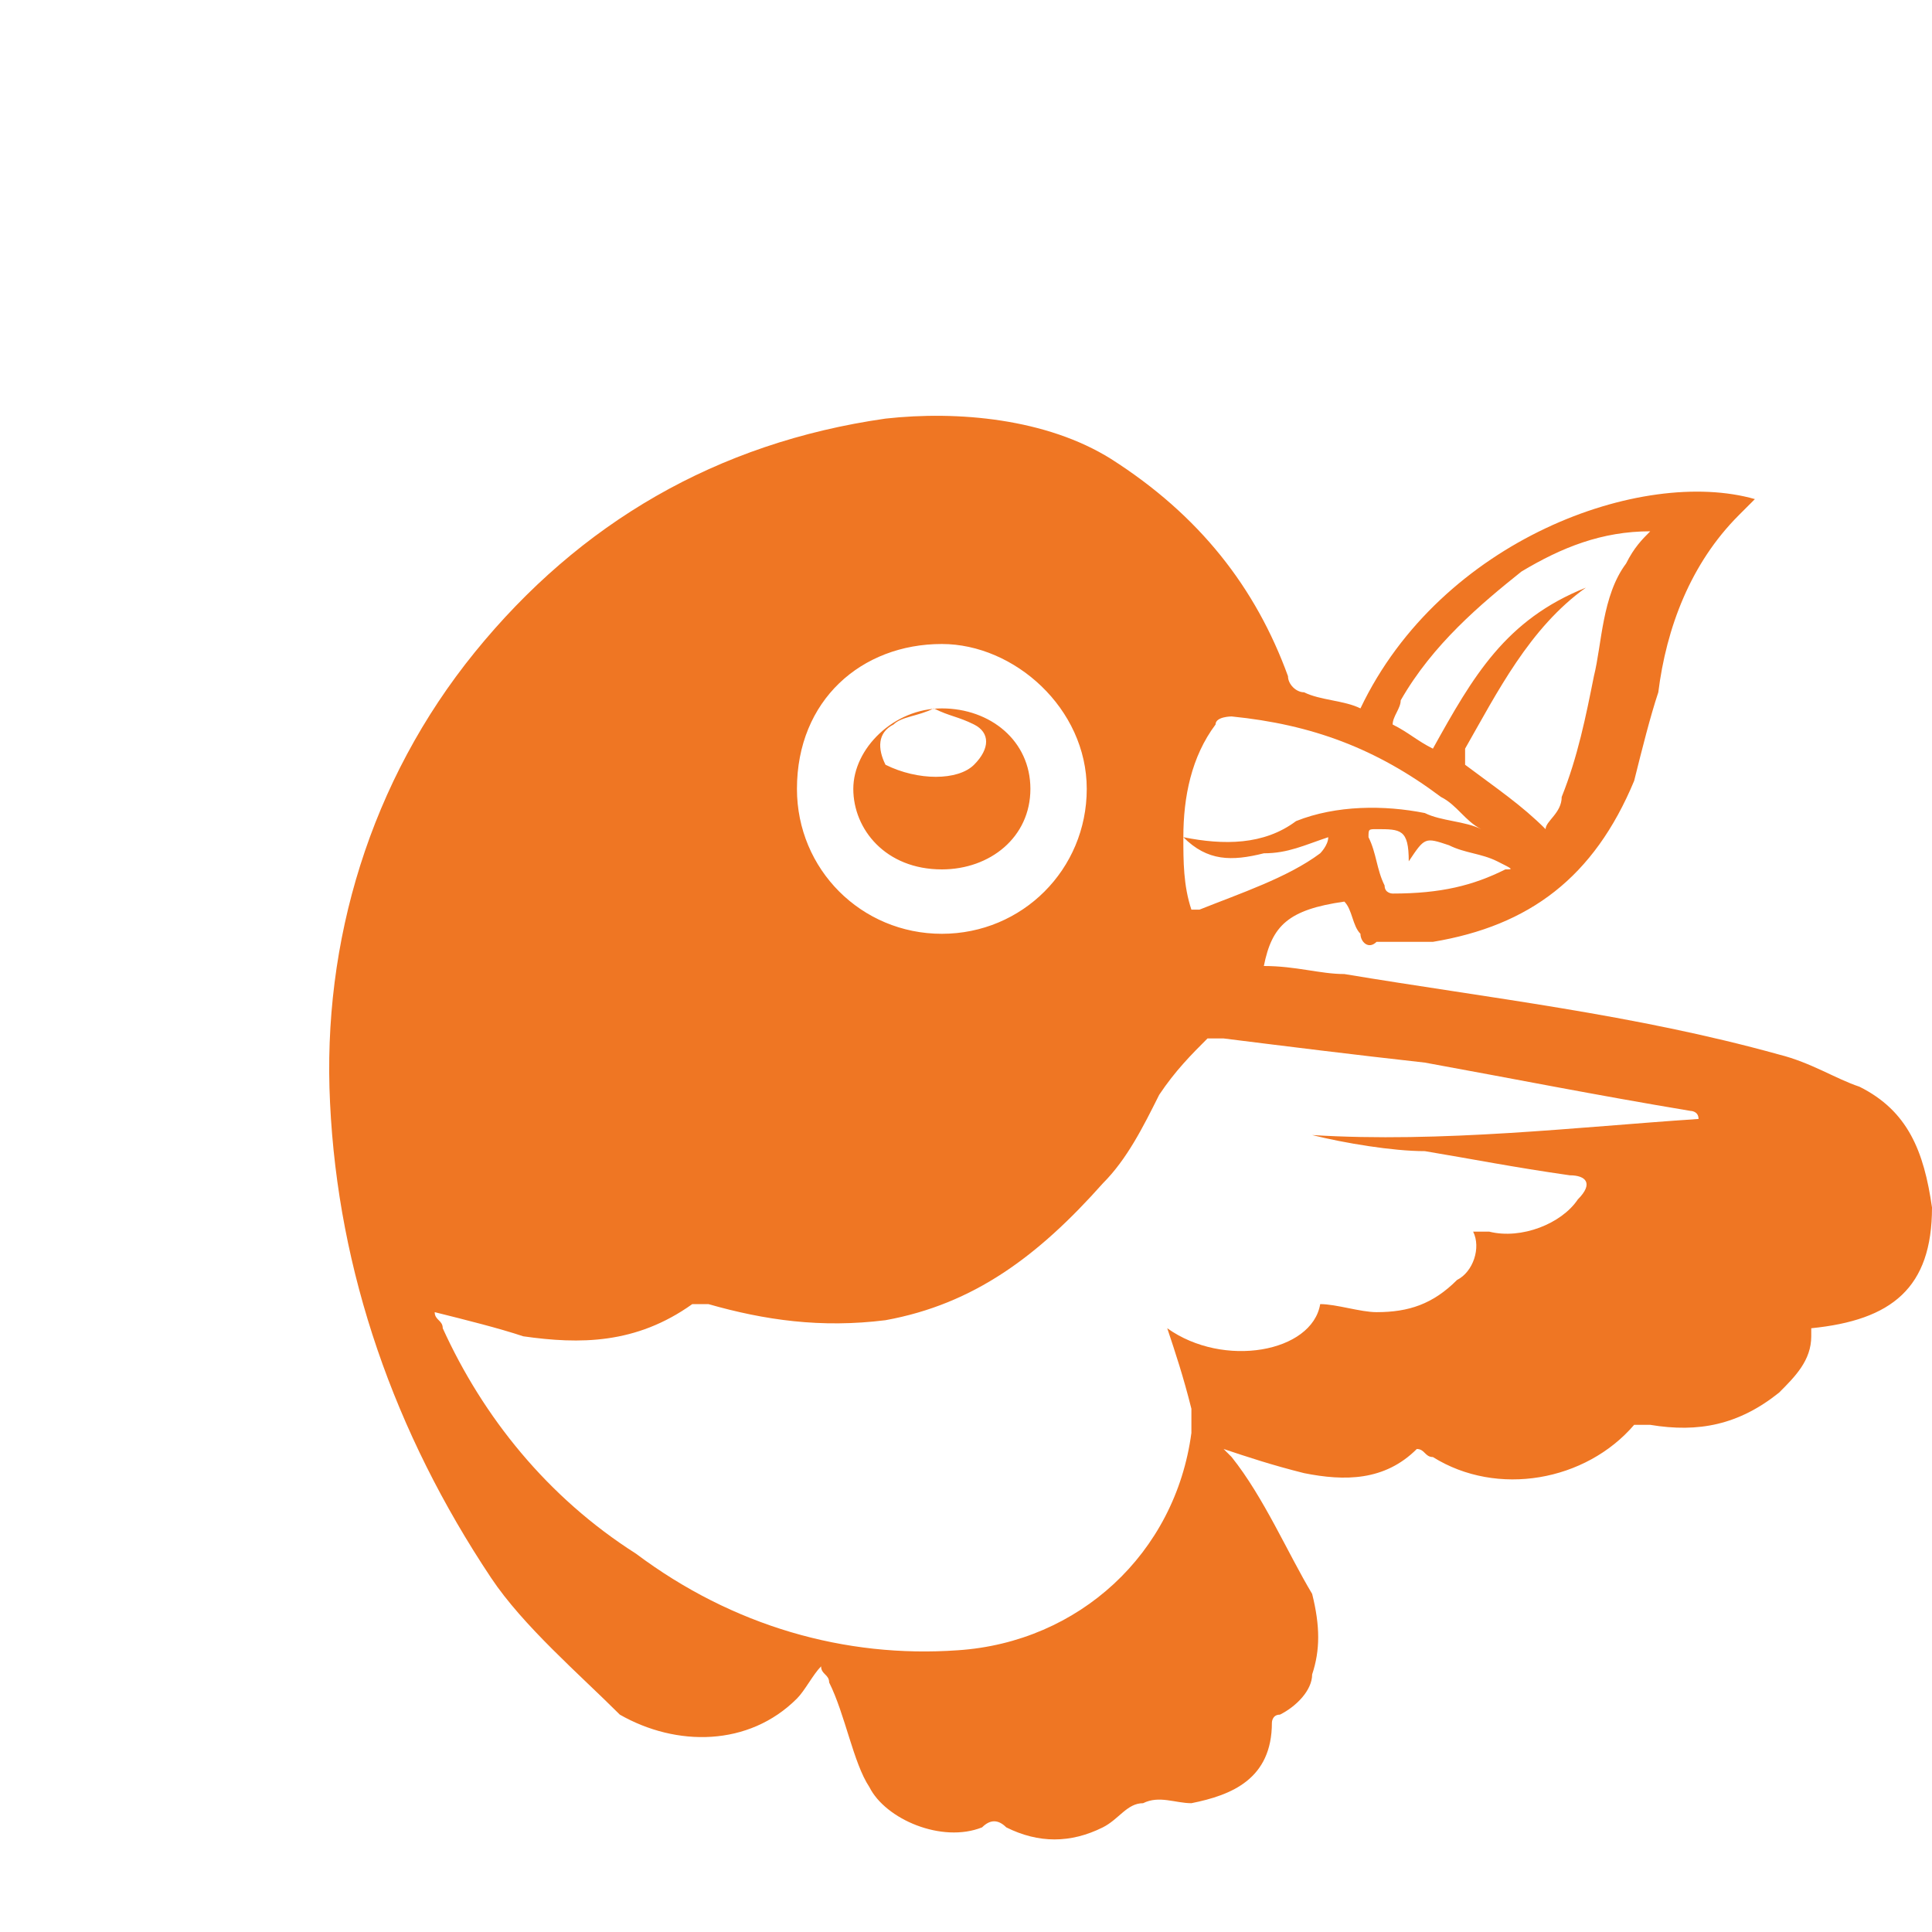 <?xml version="1.0" encoding="utf-8"?>
<!-- Generator: Adobe Illustrator 18.1.1, SVG Export Plug-In . SVG Version: 6.00 Build 0)  -->
<svg version="1.1" id="Layer_1" xmlns="http://www.w3.org/2000/svg" xmlns:xlink="http://www.w3.org/1999/xlink" x="0px" y="0px"
	 viewBox="2 2 24 24" enable-background="new 2 2 24 24" xml:space="preserve">
<path fill="#EF7623" d="M25.1,15.5c-0.3-0.1-0.6-0.3-1-0.4c-1.8-0.5-3.6-0.7-5.4-1c-0.3,0-0.6-0.1-1-0.1c0.1-0.5,0.3-0.7,1-0.8
	c0.1,0.1,0.1,0.3,0.2,0.4c0,0.1,0.1,0.2,0.2,0.1c0.2,0,0.5,0,0.7,0c1.2-0.2,2-0.8,2.5-2c0.1-0.4,0.2-0.8,0.3-1.1
	c0.1-0.8,0.4-1.6,1-2.2c0.1-0.1,0.1-0.1,0.2-0.2c-1.4-0.4-3.9,0.5-4.9,2.6c-0.2-0.1-0.5-0.1-0.7-0.2c-0.1,0-0.2-0.1-0.2-0.2
	c-0.4-1.1-1.1-2-2.2-2.7C15,7.2,13.9,7.1,13,7.2c-2.1,0.3-3.8,1.3-5.1,2.9S6,13.7,6.1,15.7c0.1,2.1,0.8,4.1,2,5.9
	c0.4,0.6,1.1,1.2,1.6,1.7c0.7,0.4,1.6,0.4,2.2-0.2c0.1-0.1,0.2-0.3,0.3-0.4c0,0.1,0.1,0.1,0.1,0.2c0.2,0.4,0.3,1,0.5,1.3
	c0.2,0.4,0.9,0.7,1.4,0.5c0.1-0.1,0.2-0.1,0.3,0c0.4,0.2,0.8,0.2,1.2,0c0.2-0.1,0.3-0.3,0.5-0.3c0.2-0.1,0.4,0,0.6,0
	c0.5-0.1,1-0.3,1-1c0,0,0-0.1,0.1-0.1c0.2-0.1,0.4-0.3,0.4-0.5c0.1-0.3,0.1-0.6,0-1c-0.3-0.5-0.6-1.2-1-1.7l-0.1-0.1
	c0.3,0.1,0.6,0.2,1,0.3c0.5,0.1,1,0.1,1.4-0.3c0.1,0,0.1,0.1,0.2,0.1c0.8,0.5,1.9,0.3,2.5-0.4c0.1,0,0.2,0,0.2,0
	c0.6,0.1,1.1,0,1.6-0.4c0.2-0.2,0.4-0.4,0.4-0.7v-0.1c1-0.1,1.5-0.5,1.5-1.5C25.9,16.3,25.7,15.8,25.1,15.5L25.1,15.5z M20.7,12.8
	c-0.4,0.2-0.8,0.3-1.4,0.3c0,0-0.1,0-0.1-0.1c-0.1-0.2-0.1-0.4-0.2-0.6c0-0.1,0-0.1,0.1-0.1c0.3,0,0.4,0,0.4,0.4l0,0
	c0.2-0.3,0.2-0.3,0.5-0.2c0.2,0.1,0.4,0.1,0.6,0.2C20.8,12.8,20.8,12.8,20.7,12.8L20.7,12.8z M19.4,10.7c0.4-0.7,1-1.2,1.5-1.6
	c0.5-0.3,1-0.5,1.6-0.5c-0.1,0.1-0.2,0.2-0.3,0.4c-0.3,0.4-0.3,1-0.4,1.4c-0.1,0.5-0.2,1-0.4,1.5c0,0.2-0.2,0.3-0.2,0.4
	c-0.3-0.3-0.6-0.5-1-0.8c0,0,0-0.1,0-0.2c0.4-0.7,0.8-1.5,1.5-2l0,0c-1,0.4-1.4,1.1-1.9,2c-0.2-0.1-0.3-0.2-0.5-0.3
	C19.3,10.9,19.4,10.8,19.4,10.7L19.4,10.7z M16.7,12.4L16.7,12.4c0-0.5,0.1-1,0.4-1.4c0-0.1,0.2-0.1,0.2-0.1c1,0.1,1.8,0.4,2.6,1
	c0.2,0.1,0.3,0.3,0.5,0.4c-0.2-0.1-0.5-0.1-0.7-0.2c-0.5-0.1-1.1-0.1-1.6,0.1C17.7,12.5,17.2,12.5,16.7,12.4L16.7,12.4L16.7,12.4
	c0.3,0.3,0.6,0.3,1,0.2c0.3,0,0.5-0.1,0.8-0.2l0,0c0,0.1-0.1,0.2-0.1,0.2c-0.4,0.3-1,0.5-1.5,0.7c0,0,0,0-0.1,0
	C16.7,13,16.7,12.7,16.7,12.4L16.7,12.4z M13.7,10c0.9,0,1.8,0.8,1.8,1.8s-0.8,1.8-1.8,1.8s-1.8-0.8-1.8-1.8
	C11.9,10.7,12.7,10,13.7,10L13.7,10z M18.3,16.1c0.4,0.1,1,0.2,1.4,0.2c0.6,0.1,1.1,0.2,1.8,0.3c0.2,0,0.3,0.1,0.1,0.3
	c-0.2,0.3-0.7,0.5-1.1,0.4c0,0-0.1,0-0.2,0c0.1,0.2,0,0.5-0.2,0.6c-0.3,0.3-0.6,0.4-1,0.4c-0.2,0-0.5-0.1-0.7-0.1
	c-0.1,0.6-1.2,0.8-1.9,0.3c0.1,0.3,0.2,0.6,0.3,1c0,0.1,0,0.2,0,0.3c-0.2,1.5-1.4,2.6-2.9,2.7c-1.4,0.1-2.8-0.3-4-1.2
	c-1.1-0.7-1.9-1.7-2.4-2.8c0-0.1-0.1-0.1-0.1-0.2c0.4,0.1,0.8,0.2,1.1,0.3c0.7,0.1,1.4,0.1,2.1-0.4c0.1,0,0.2,0,0.2,0
	c0.7,0.2,1.4,0.3,2.2,0.2c1.1-0.2,1.9-0.8,2.7-1.7c0.3-0.3,0.5-0.7,0.7-1.1c0.2-0.3,0.4-0.5,0.6-0.7c0,0,0.1,0,0.2,0
	c0.8,0.1,1.6,0.2,2.5,0.3c1.1,0.2,2.1,0.4,3.3,0.6c0,0,0.1,0,0.1,0.1C21.6,16,19.9,16.2,18.3,16.1L18.3,16.1z M13.7,12.8
	c0.6,0,1.1-0.4,1.1-1s-0.5-1-1.1-1c-0.6,0-1.1,0.5-1.1,1S13,12.8,13.7,12.8z M13.1,11c0.1-0.1,0.3-0.1,0.5-0.2
	c0.2,0.1,0.3,0.1,0.5,0.2s0.2,0.3,0,0.5s-0.7,0.2-1.1,0C12.9,11.3,12.9,11.1,13.1,11L13.1,11z"/>
</svg>
